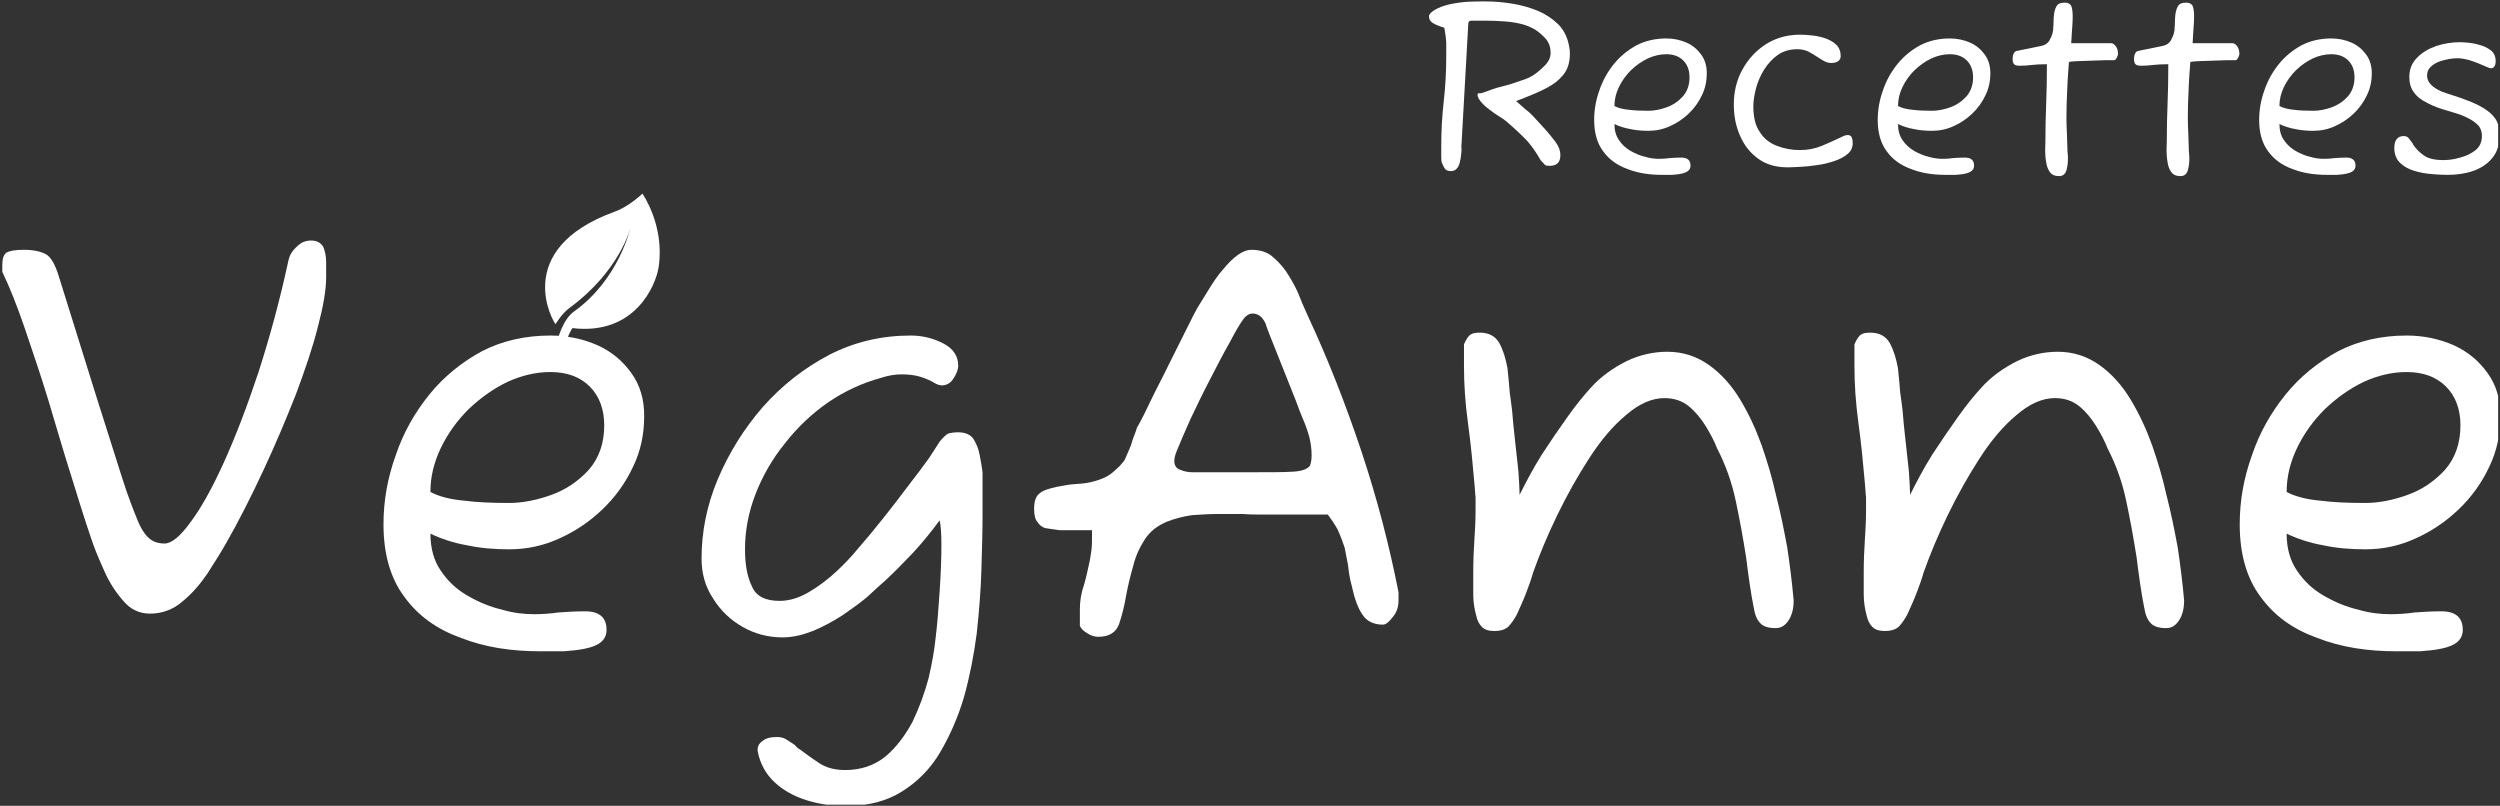 <?xml version="1.0" encoding="UTF-8" standalone="no"?>
<!DOCTYPE svg PUBLIC "-//W3C//DTD SVG 1.1//EN" "http://www.w3.org/Graphics/SVG/1.1/DTD/svg11.dtd">
<svg width="100%" height="100%" viewBox="0 0 1089 351" version="1.1" xmlns="http://www.w3.org/2000/svg" xmlns:xlink="http://www.w3.org/1999/xlink" xml:space="preserve" xmlns:serif="http://www.serif.com/" style="fill-rule:evenodd;clip-rule:evenodd;stroke-linejoin:round;stroke-miterlimit:2;">
    <rect x="0" y="0" width="1089" height="351" fill="#333333" stroke="none"/>
    <g transform="matrix(1,0,0,1,0,-133)">
        <g id="Artboard1" transform="matrix(1,0,0,1,-837.995,-1935.56)">
            <rect x="837.995" y="2068.56" width="1088.19" height="350.525" style="fill:none;"/>
            <clipPath id="_clip1">
                <rect x="837.995" y="2068.56" width="1088.19" height="350.525"/>
            </clipPath>
            <g clip-path="url(#_clip1)">
                <g transform="matrix(1,0,0,1,417.278,1554.28)">
                    <g transform="matrix(252.364,0,0,252.364,410.356,794.193)">
                        <path d="M0.3,-0.05C0.282,-0.05 0.266,-0.057 0.253,-0.073C0.24,-0.088 0.229,-0.105 0.22,-0.126C0.211,-0.146 0.204,-0.163 0.199,-0.178C0.187,-0.213 0.175,-0.252 0.162,-0.294C0.149,-0.335 0.137,-0.377 0.124,-0.42C0.111,-0.463 0.097,-0.503 0.084,-0.542C0.071,-0.58 0.058,-0.613 0.045,-0.64L0.045,-0.651C0.045,-0.662 0.047,-0.669 0.052,-0.673C0.057,-0.676 0.067,-0.678 0.082,-0.678C0.099,-0.678 0.112,-0.675 0.121,-0.67C0.129,-0.665 0.136,-0.653 0.142,-0.634L0.206,-0.429C0.225,-0.369 0.24,-0.322 0.251,-0.287C0.262,-0.252 0.272,-0.227 0.279,-0.21C0.286,-0.193 0.294,-0.183 0.301,-0.178C0.308,-0.173 0.316,-0.171 0.325,-0.171C0.337,-0.171 0.352,-0.183 0.37,-0.208C0.388,-0.232 0.407,-0.266 0.427,-0.31C0.447,-0.354 0.467,-0.406 0.487,-0.466C0.506,-0.525 0.524,-0.59 0.539,-0.66C0.541,-0.669 0.546,-0.677 0.554,-0.684C0.561,-0.691 0.569,-0.694 0.578,-0.694C0.588,-0.694 0.595,-0.69 0.599,-0.683C0.602,-0.676 0.604,-0.667 0.604,-0.657L0.604,-0.63C0.604,-0.609 0.599,-0.58 0.59,-0.546C0.581,-0.51 0.568,-0.472 0.552,-0.429C0.535,-0.386 0.517,-0.343 0.496,-0.298C0.475,-0.253 0.454,-0.211 0.431,-0.171C0.422,-0.155 0.411,-0.138 0.399,-0.119C0.386,-0.1 0.372,-0.084 0.356,-0.071C0.34,-0.057 0.321,-0.05 0.3,-0.05Z" style="fill:white;fill-rule:nonzero;"/>
                    </g>
                    <g transform="matrix(252.364,0,0,252.364,575.149,794.193)">
                        <path d="M0.321,0.015C0.27,0.015 0.225,0.008 0.184,-0.008C0.142,-0.023 0.11,-0.046 0.086,-0.079C0.062,-0.111 0.05,-0.153 0.05,-0.204C0.05,-0.245 0.057,-0.284 0.071,-0.323C0.084,-0.362 0.104,-0.397 0.129,-0.428C0.154,-0.459 0.185,-0.484 0.22,-0.503C0.255,-0.521 0.295,-0.53 0.338,-0.53C0.368,-0.53 0.395,-0.524 0.42,-0.513C0.444,-0.502 0.463,-0.486 0.478,-0.465C0.493,-0.444 0.5,-0.42 0.5,-0.391C0.5,-0.36 0.494,-0.331 0.481,-0.304C0.468,-0.276 0.45,-0.251 0.428,-0.23C0.406,-0.209 0.381,-0.192 0.354,-0.18C0.326,-0.167 0.297,-0.161 0.267,-0.161C0.241,-0.161 0.217,-0.163 0.194,-0.168C0.171,-0.172 0.15,-0.179 0.131,-0.188C0.131,-0.163 0.137,-0.141 0.149,-0.124C0.161,-0.106 0.176,-0.092 0.195,-0.081C0.214,-0.07 0.233,-0.062 0.254,-0.057C0.274,-0.051 0.293,-0.049 0.31,-0.049C0.324,-0.049 0.338,-0.05 0.352,-0.052C0.366,-0.053 0.381,-0.054 0.398,-0.054C0.423,-0.054 0.435,-0.043 0.435,-0.022C0.435,-0.005 0.423,0.005 0.4,0.01C0.387,0.013 0.374,0.014 0.361,0.015C0.348,0.015 0.334,0.015 0.321,0.015ZM0.267,-0.241C0.29,-0.241 0.315,-0.246 0.34,-0.255C0.365,-0.264 0.387,-0.279 0.405,-0.299C0.422,-0.319 0.431,-0.344 0.431,-0.375C0.431,-0.402 0.423,-0.425 0.406,-0.442C0.389,-0.459 0.366,-0.467 0.338,-0.467C0.313,-0.467 0.288,-0.461 0.264,-0.45C0.239,-0.438 0.217,-0.422 0.197,-0.403C0.177,-0.383 0.161,-0.361 0.149,-0.336C0.137,-0.311 0.131,-0.286 0.131,-0.26C0.146,-0.252 0.166,-0.247 0.189,-0.245C0.212,-0.242 0.238,-0.241 0.267,-0.241Z" style="fill:white;fill-rule:nonzero;"/>
                    </g>
                    <g transform="matrix(252.364,0,0,252.364,714.959,794.193)">
                        <path d="M0.294,0.282C0.271,0.282 0.248,0.279 0.226,0.272C0.204,0.265 0.186,0.255 0.171,0.241C0.156,0.227 0.146,0.209 0.142,0.188C0.141,0.181 0.143,0.175 0.15,0.17C0.156,0.165 0.164,0.163 0.175,0.163C0.181,0.163 0.186,0.164 0.191,0.167C0.196,0.17 0.2,0.173 0.205,0.176C0.207,0.178 0.209,0.18 0.211,0.182C0.213,0.183 0.215,0.185 0.217,0.186C0.226,0.193 0.236,0.2 0.248,0.208C0.26,0.216 0.275,0.22 0.293,0.22C0.32,0.22 0.343,0.212 0.362,0.197C0.381,0.181 0.396,0.161 0.409,0.137C0.421,0.112 0.43,0.087 0.437,0.061C0.443,0.035 0.447,0.012 0.449,-0.008C0.452,-0.032 0.454,-0.059 0.456,-0.089C0.458,-0.119 0.459,-0.145 0.459,-0.168C0.459,-0.188 0.458,-0.202 0.456,-0.211C0.441,-0.191 0.426,-0.172 0.409,-0.154C0.392,-0.136 0.376,-0.12 0.362,-0.107C0.347,-0.094 0.337,-0.084 0.33,-0.078C0.318,-0.068 0.304,-0.058 0.288,-0.047C0.271,-0.036 0.254,-0.027 0.237,-0.02C0.219,-0.013 0.202,-0.009 0.185,-0.009C0.16,-0.009 0.137,-0.015 0.116,-0.027C0.095,-0.039 0.078,-0.055 0.065,-0.076C0.051,-0.097 0.045,-0.12 0.045,-0.145C0.045,-0.191 0.054,-0.237 0.073,-0.282C0.092,-0.327 0.118,-0.369 0.151,-0.407C0.184,-0.444 0.222,-0.474 0.266,-0.497C0.309,-0.519 0.356,-0.53 0.406,-0.53C0.427,-0.53 0.446,-0.525 0.463,-0.516C0.48,-0.507 0.488,-0.494 0.488,-0.478C0.488,-0.471 0.485,-0.464 0.48,-0.456C0.475,-0.448 0.468,-0.444 0.46,-0.444C0.457,-0.444 0.453,-0.445 0.449,-0.447C0.441,-0.452 0.432,-0.456 0.422,-0.459C0.412,-0.462 0.401,-0.463 0.39,-0.463C0.379,-0.463 0.367,-0.461 0.355,-0.457C0.322,-0.448 0.292,-0.434 0.264,-0.415C0.235,-0.395 0.21,-0.371 0.189,-0.344C0.167,-0.317 0.15,-0.287 0.138,-0.256C0.126,-0.225 0.12,-0.193 0.12,-0.161C0.12,-0.134 0.124,-0.113 0.132,-0.097C0.139,-0.08 0.155,-0.072 0.18,-0.072C0.196,-0.072 0.213,-0.077 0.23,-0.087C0.247,-0.097 0.263,-0.109 0.278,-0.123C0.293,-0.137 0.305,-0.15 0.314,-0.161C0.328,-0.177 0.343,-0.195 0.358,-0.214C0.373,-0.233 0.388,-0.252 0.402,-0.271C0.416,-0.289 0.428,-0.305 0.438,-0.319C0.447,-0.333 0.453,-0.342 0.456,-0.347C0.462,-0.354 0.467,-0.359 0.471,-0.361C0.475,-0.362 0.481,-0.363 0.488,-0.363C0.5,-0.363 0.509,-0.359 0.514,-0.352C0.519,-0.344 0.523,-0.335 0.525,-0.324C0.527,-0.313 0.529,-0.303 0.53,-0.294L0.53,-0.218C0.53,-0.191 0.529,-0.16 0.528,-0.125C0.527,-0.09 0.524,-0.053 0.52,-0.016C0.515,0.022 0.508,0.058 0.498,0.094C0.488,0.128 0.474,0.16 0.457,0.189C0.44,0.218 0.418,0.24 0.391,0.257C0.364,0.274 0.332,0.282 0.294,0.282Z" style="fill:white;fill-rule:nonzero;"/>
                    </g>
                    <g transform="matrix(252.364,0,0,252.364,862.34,794.193)">
                        <path d="M0.146,-0.01C0.139,-0.01 0.133,-0.012 0.127,-0.016C0.12,-0.02 0.116,-0.024 0.114,-0.029L0.114,-0.057C0.114,-0.071 0.116,-0.085 0.121,-0.099C0.125,-0.113 0.128,-0.127 0.131,-0.141C0.132,-0.146 0.133,-0.153 0.134,-0.16C0.135,-0.167 0.135,-0.178 0.135,-0.194L0.079,-0.194C0.074,-0.195 0.07,-0.195 0.065,-0.196C0.06,-0.197 0.056,-0.197 0.053,-0.198C0.048,-0.2 0.044,-0.203 0.041,-0.208C0.037,-0.212 0.035,-0.22 0.035,-0.231C0.035,-0.244 0.038,-0.253 0.045,-0.258C0.051,-0.263 0.061,-0.266 0.075,-0.269C0.082,-0.27 0.09,-0.272 0.099,-0.273C0.107,-0.274 0.115,-0.274 0.122,-0.275C0.13,-0.276 0.138,-0.278 0.147,-0.281C0.156,-0.284 0.164,-0.288 0.171,-0.294C0.174,-0.297 0.178,-0.3 0.183,-0.305C0.187,-0.31 0.189,-0.312 0.189,-0.312C0.19,-0.313 0.192,-0.316 0.193,-0.319L0.202,-0.34C0.203,-0.343 0.204,-0.347 0.205,-0.35C0.207,-0.355 0.209,-0.361 0.211,-0.366C0.212,-0.371 0.214,-0.374 0.216,-0.377C0.221,-0.386 0.228,-0.4 0.237,-0.419C0.246,-0.438 0.257,-0.458 0.268,-0.481C0.279,-0.503 0.289,-0.523 0.298,-0.541C0.307,-0.559 0.313,-0.571 0.317,-0.578C0.324,-0.589 0.331,-0.601 0.338,-0.612C0.345,-0.623 0.352,-0.634 0.361,-0.644C0.38,-0.667 0.396,-0.678 0.41,-0.678C0.423,-0.678 0.434,-0.675 0.443,-0.669C0.452,-0.662 0.461,-0.653 0.469,-0.642C0.477,-0.63 0.484,-0.618 0.49,-0.605C0.495,-0.592 0.501,-0.578 0.507,-0.565C0.542,-0.49 0.573,-0.411 0.6,-0.33C0.627,-0.249 0.648,-0.168 0.664,-0.087L0.664,-0.073C0.664,-0.062 0.661,-0.052 0.654,-0.044C0.647,-0.035 0.642,-0.031 0.637,-0.031C0.621,-0.031 0.609,-0.037 0.602,-0.048C0.594,-0.059 0.588,-0.076 0.583,-0.099C0.58,-0.11 0.578,-0.122 0.577,-0.133C0.575,-0.143 0.573,-0.154 0.571,-0.164C0.568,-0.173 0.564,-0.184 0.559,-0.195C0.553,-0.206 0.547,-0.214 0.542,-0.221L0.431,-0.221C0.42,-0.221 0.408,-0.221 0.395,-0.222C0.382,-0.222 0.368,-0.222 0.353,-0.222C0.338,-0.222 0.323,-0.221 0.308,-0.22C0.293,-0.218 0.278,-0.214 0.265,-0.209C0.248,-0.202 0.235,-0.192 0.226,-0.178C0.217,-0.164 0.21,-0.149 0.206,-0.132C0.201,-0.115 0.197,-0.098 0.194,-0.082C0.191,-0.064 0.187,-0.048 0.182,-0.033C0.177,-0.018 0.165,-0.01 0.146,-0.01ZM0.404,-0.294C0.441,-0.294 0.467,-0.294 0.482,-0.295C0.497,-0.296 0.506,-0.299 0.511,-0.305C0.513,-0.31 0.514,-0.316 0.514,-0.323C0.514,-0.332 0.513,-0.343 0.51,-0.355C0.507,-0.366 0.503,-0.377 0.499,-0.386C0.496,-0.393 0.492,-0.403 0.487,-0.417L0.45,-0.51C0.444,-0.525 0.439,-0.537 0.436,-0.546C0.435,-0.551 0.432,-0.556 0.428,-0.561C0.423,-0.566 0.418,-0.568 0.412,-0.568C0.407,-0.568 0.401,-0.565 0.396,-0.558C0.39,-0.55 0.382,-0.536 0.372,-0.517C0.361,-0.498 0.35,-0.476 0.338,-0.453C0.326,-0.43 0.315,-0.407 0.305,-0.386C0.295,-0.364 0.288,-0.347 0.283,-0.335C0.279,-0.326 0.277,-0.319 0.277,-0.314C0.277,-0.305 0.281,-0.3 0.288,-0.298C0.295,-0.295 0.302,-0.294 0.309,-0.294L0.404,-0.294Z" style="fill:white;fill-rule:nonzero;"/>
                    </g>
                    <g transform="matrix(252.364,0,0,252.364,1043.54,794.193)">
                        <path d="M0.112,-0.02C0.102,-0.02 0.095,-0.022 0.09,-0.027C0.085,-0.032 0.082,-0.038 0.08,-0.047C0.077,-0.058 0.075,-0.07 0.075,-0.083L0.075,-0.122C0.075,-0.143 0.076,-0.162 0.077,-0.178C0.078,-0.193 0.079,-0.21 0.079,-0.229C0.079,-0.236 0.079,-0.243 0.079,-0.251C0.078,-0.258 0.078,-0.266 0.077,-0.275C0.074,-0.308 0.071,-0.342 0.066,-0.378C0.061,-0.414 0.059,-0.447 0.059,-0.476L0.059,-0.515C0.063,-0.524 0.067,-0.53 0.071,-0.532C0.074,-0.534 0.079,-0.535 0.086,-0.535C0.102,-0.535 0.113,-0.529 0.12,-0.517C0.127,-0.504 0.131,-0.49 0.134,-0.474C0.136,-0.457 0.137,-0.443 0.138,-0.431C0.139,-0.426 0.14,-0.416 0.142,-0.401C0.143,-0.386 0.145,-0.369 0.147,-0.35C0.149,-0.331 0.151,-0.312 0.153,-0.295C0.154,-0.278 0.155,-0.264 0.155,-0.255C0.166,-0.277 0.178,-0.3 0.193,-0.324C0.208,-0.347 0.223,-0.369 0.238,-0.39C0.253,-0.411 0.266,-0.427 0.278,-0.44C0.295,-0.459 0.316,-0.474 0.34,-0.486C0.363,-0.497 0.387,-0.502 0.41,-0.502C0.437,-0.502 0.461,-0.494 0.482,-0.479C0.503,-0.464 0.521,-0.444 0.536,-0.419C0.551,-0.394 0.563,-0.368 0.573,-0.34C0.583,-0.311 0.591,-0.284 0.597,-0.257C0.606,-0.222 0.612,-0.191 0.617,-0.164C0.621,-0.137 0.625,-0.107 0.628,-0.073C0.628,-0.058 0.625,-0.047 0.619,-0.038C0.613,-0.029 0.606,-0.025 0.597,-0.025C0.584,-0.025 0.575,-0.028 0.57,-0.034C0.565,-0.039 0.561,-0.048 0.559,-0.061C0.554,-0.086 0.55,-0.115 0.546,-0.147C0.541,-0.179 0.535,-0.212 0.528,-0.245C0.521,-0.278 0.51,-0.308 0.496,-0.335C0.491,-0.348 0.484,-0.361 0.476,-0.374C0.468,-0.387 0.458,-0.399 0.447,-0.408C0.436,-0.417 0.422,-0.422 0.405,-0.422C0.383,-0.422 0.361,-0.412 0.339,-0.393C0.316,-0.374 0.295,-0.349 0.275,-0.318C0.255,-0.287 0.237,-0.255 0.22,-0.22C0.203,-0.185 0.189,-0.151 0.178,-0.12C0.175,-0.109 0.171,-0.098 0.166,-0.085C0.161,-0.072 0.155,-0.059 0.15,-0.048C0.145,-0.039 0.14,-0.032 0.135,-0.027C0.129,-0.022 0.121,-0.02 0.112,-0.02Z" style="fill:white;fill-rule:nonzero;"/>
                    </g>
                    <g transform="matrix(252.364,0,0,252.364,1213.63,794.193)">
                        <path d="M0.112,-0.02C0.102,-0.02 0.095,-0.022 0.09,-0.027C0.085,-0.032 0.082,-0.038 0.08,-0.047C0.077,-0.058 0.075,-0.07 0.075,-0.083L0.075,-0.122C0.075,-0.143 0.076,-0.162 0.077,-0.178C0.078,-0.193 0.079,-0.21 0.079,-0.229C0.079,-0.236 0.079,-0.243 0.079,-0.251C0.078,-0.258 0.078,-0.266 0.077,-0.275C0.074,-0.308 0.071,-0.342 0.066,-0.378C0.061,-0.414 0.059,-0.447 0.059,-0.476L0.059,-0.515C0.063,-0.524 0.067,-0.53 0.071,-0.532C0.074,-0.534 0.079,-0.535 0.086,-0.535C0.102,-0.535 0.113,-0.529 0.12,-0.517C0.127,-0.504 0.131,-0.49 0.134,-0.474C0.136,-0.457 0.137,-0.443 0.138,-0.431C0.139,-0.426 0.14,-0.416 0.142,-0.401C0.143,-0.386 0.145,-0.369 0.147,-0.35C0.149,-0.331 0.151,-0.312 0.153,-0.295C0.154,-0.278 0.155,-0.264 0.155,-0.255C0.166,-0.277 0.178,-0.3 0.193,-0.324C0.208,-0.347 0.223,-0.369 0.238,-0.39C0.253,-0.411 0.266,-0.427 0.278,-0.44C0.295,-0.459 0.316,-0.474 0.34,-0.486C0.363,-0.497 0.387,-0.502 0.41,-0.502C0.437,-0.502 0.461,-0.494 0.482,-0.479C0.503,-0.464 0.521,-0.444 0.536,-0.419C0.551,-0.394 0.563,-0.368 0.573,-0.34C0.583,-0.311 0.591,-0.284 0.597,-0.257C0.606,-0.222 0.612,-0.191 0.617,-0.164C0.621,-0.137 0.625,-0.107 0.628,-0.073C0.628,-0.058 0.625,-0.047 0.619,-0.038C0.613,-0.029 0.606,-0.025 0.597,-0.025C0.584,-0.025 0.575,-0.028 0.57,-0.034C0.565,-0.039 0.561,-0.048 0.559,-0.061C0.554,-0.086 0.55,-0.115 0.546,-0.147C0.541,-0.179 0.535,-0.212 0.528,-0.245C0.521,-0.278 0.51,-0.308 0.496,-0.335C0.491,-0.348 0.484,-0.361 0.476,-0.374C0.468,-0.387 0.458,-0.399 0.447,-0.408C0.436,-0.417 0.422,-0.422 0.405,-0.422C0.383,-0.422 0.361,-0.412 0.339,-0.393C0.316,-0.374 0.295,-0.349 0.275,-0.318C0.255,-0.287 0.237,-0.255 0.22,-0.22C0.203,-0.185 0.189,-0.151 0.178,-0.12C0.175,-0.109 0.171,-0.098 0.166,-0.085C0.161,-0.072 0.155,-0.059 0.15,-0.048C0.145,-0.039 0.14,-0.032 0.135,-0.027C0.129,-0.022 0.121,-0.02 0.112,-0.02Z" style="fill:white;fill-rule:nonzero;"/>
                    </g>
                    <g transform="matrix(252.364,0,0,252.364,1383.72,794.193)">
                        <path d="M0.321,0.015C0.27,0.015 0.225,0.008 0.184,-0.008C0.142,-0.023 0.11,-0.046 0.086,-0.079C0.062,-0.111 0.05,-0.153 0.05,-0.204C0.05,-0.245 0.057,-0.284 0.071,-0.323C0.084,-0.362 0.104,-0.397 0.129,-0.428C0.154,-0.459 0.185,-0.484 0.22,-0.503C0.255,-0.521 0.295,-0.53 0.338,-0.53C0.368,-0.53 0.395,-0.524 0.42,-0.513C0.444,-0.502 0.463,-0.486 0.478,-0.465C0.493,-0.444 0.5,-0.42 0.5,-0.391C0.5,-0.36 0.494,-0.331 0.481,-0.304C0.468,-0.276 0.45,-0.251 0.428,-0.23C0.406,-0.209 0.381,-0.192 0.354,-0.18C0.326,-0.167 0.297,-0.161 0.267,-0.161C0.241,-0.161 0.217,-0.163 0.194,-0.168C0.171,-0.172 0.15,-0.179 0.131,-0.188C0.131,-0.163 0.137,-0.141 0.149,-0.124C0.161,-0.106 0.176,-0.092 0.195,-0.081C0.214,-0.07 0.233,-0.062 0.254,-0.057C0.274,-0.051 0.293,-0.049 0.31,-0.049C0.324,-0.049 0.338,-0.05 0.352,-0.052C0.366,-0.053 0.381,-0.054 0.398,-0.054C0.423,-0.054 0.435,-0.043 0.435,-0.022C0.435,-0.005 0.423,0.005 0.4,0.01C0.387,0.013 0.374,0.014 0.361,0.015C0.348,0.015 0.334,0.015 0.321,0.015ZM0.267,-0.241C0.29,-0.241 0.315,-0.246 0.34,-0.255C0.365,-0.264 0.387,-0.279 0.405,-0.299C0.422,-0.319 0.431,-0.344 0.431,-0.375C0.431,-0.402 0.423,-0.425 0.406,-0.442C0.389,-0.459 0.366,-0.467 0.338,-0.467C0.313,-0.467 0.288,-0.461 0.264,-0.45C0.239,-0.438 0.217,-0.422 0.197,-0.403C0.177,-0.383 0.161,-0.361 0.149,-0.336C0.137,-0.311 0.131,-0.286 0.131,-0.26C0.146,-0.252 0.166,-0.247 0.189,-0.245C0.212,-0.242 0.238,-0.241 0.267,-0.241Z" style="fill:white;fill-rule:nonzero;"/>
                    </g>
                </g>
                <g transform="matrix(0.432,0,0,0.432,1454.68,2143.09)">
                    <g transform="matrix(252.364,0,0,252.364,0,0)">
                        <path d="M0.141,-0C0.13,-0 0.122,-0.003 0.118,-0.008C0.114,-0.012 0.11,-0.021 0.105,-0.032C0.104,-0.035 0.103,-0.037 0.103,-0.038C0.102,-0.047 0.102,-0.057 0.102,-0.067L0.102,-0.096C0.102,-0.157 0.105,-0.218 0.112,-0.279C0.119,-0.34 0.122,-0.4 0.122,-0.461C0.122,-0.478 0.122,-0.496 0.122,-0.513C0.121,-0.53 0.119,-0.546 0.116,-0.563L0.114,-0.573L0.104,-0.576C0.089,-0.581 0.077,-0.586 0.068,-0.592C0.058,-0.598 0.053,-0.607 0.053,-0.619C0.053,-0.626 0.061,-0.635 0.076,-0.644C0.091,-0.653 0.111,-0.661 0.138,-0.667C0.163,-0.672 0.189,-0.676 0.216,-0.677C0.243,-0.678 0.263,-0.678 0.278,-0.678C0.313,-0.678 0.349,-0.675 0.386,-0.669C0.423,-0.663 0.457,-0.653 0.489,-0.64C0.521,-0.626 0.548,-0.608 0.571,-0.585C0.593,-0.562 0.607,-0.533 0.613,-0.498C0.615,-0.489 0.616,-0.48 0.616,-0.469C0.616,-0.434 0.607,-0.406 0.59,-0.385C0.572,-0.363 0.549,-0.345 0.521,-0.331C0.492,-0.316 0.461,-0.303 0.428,-0.29L0.401,-0.28L0.428,-0.256C0.435,-0.249 0.443,-0.243 0.452,-0.236C0.46,-0.229 0.468,-0.221 0.475,-0.213L0.52,-0.164C0.533,-0.149 0.546,-0.133 0.559,-0.116C0.572,-0.098 0.578,-0.081 0.578,-0.064C0.578,-0.035 0.564,-0.021 0.535,-0.021C0.526,-0.021 0.52,-0.022 0.518,-0.024C0.518,-0.024 0.518,-0.024 0.518,-0.025C0.517,-0.025 0.517,-0.025 0.516,-0.025C0.515,-0.026 0.514,-0.028 0.511,-0.031C0.509,-0.033 0.507,-0.035 0.504,-0.038C0.501,-0.041 0.499,-0.044 0.497,-0.047C0.482,-0.074 0.465,-0.098 0.446,-0.12C0.427,-0.14 0.402,-0.164 0.371,-0.191C0.362,-0.199 0.351,-0.208 0.336,-0.217C0.321,-0.226 0.307,-0.236 0.293,-0.247C0.278,-0.258 0.267,-0.269 0.259,-0.279C0.251,-0.289 0.247,-0.298 0.247,-0.305C0.247,-0.31 0.25,-0.312 0.255,-0.311C0.26,-0.31 0.269,-0.313 0.282,-0.318C0.295,-0.323 0.309,-0.328 0.325,-0.333C0.341,-0.337 0.357,-0.341 0.374,-0.346C0.391,-0.351 0.408,-0.357 0.425,-0.363C0.442,-0.368 0.457,-0.375 0.471,-0.384C0.485,-0.393 0.5,-0.406 0.516,-0.422C0.531,-0.437 0.539,-0.454 0.539,-0.473C0.539,-0.494 0.533,-0.512 0.521,-0.527C0.508,-0.542 0.493,-0.555 0.476,-0.566C0.458,-0.576 0.441,-0.583 0.425,-0.587C0.406,-0.592 0.383,-0.596 0.357,-0.598C0.33,-0.6 0.306,-0.601 0.285,-0.601L0.222,-0.601C0.214,-0.601 0.21,-0.597 0.21,-0.588L0.183,-0.107C0.182,-0.102 0.182,-0.097 0.183,-0.091C0.183,-0.084 0.183,-0.078 0.182,-0.071C0.181,-0.058 0.179,-0.046 0.176,-0.034C0.17,-0.011 0.158,-0 0.141,-0Z" style="fill:white;fill-rule:nonzero;"/>
                    </g>
                    <g transform="matrix(252.364,0,0,252.364,167.317,0)">
                        <path d="M0.321,0.015C0.27,0.015 0.225,0.008 0.184,-0.008C0.142,-0.023 0.11,-0.046 0.086,-0.079C0.062,-0.111 0.05,-0.153 0.05,-0.204C0.05,-0.245 0.057,-0.284 0.071,-0.323C0.084,-0.362 0.104,-0.397 0.129,-0.428C0.154,-0.459 0.185,-0.484 0.22,-0.503C0.255,-0.521 0.295,-0.53 0.338,-0.53C0.368,-0.53 0.395,-0.524 0.42,-0.513C0.444,-0.502 0.463,-0.486 0.478,-0.465C0.493,-0.444 0.5,-0.42 0.5,-0.391C0.5,-0.36 0.494,-0.331 0.481,-0.304C0.468,-0.276 0.45,-0.251 0.428,-0.23C0.406,-0.209 0.381,-0.192 0.354,-0.18C0.326,-0.167 0.297,-0.161 0.267,-0.161C0.241,-0.161 0.217,-0.163 0.194,-0.168C0.171,-0.172 0.15,-0.179 0.131,-0.188C0.131,-0.163 0.137,-0.141 0.149,-0.124C0.161,-0.106 0.176,-0.092 0.195,-0.081C0.214,-0.07 0.233,-0.062 0.254,-0.057C0.274,-0.051 0.293,-0.049 0.31,-0.049C0.324,-0.049 0.338,-0.05 0.352,-0.052C0.366,-0.053 0.381,-0.054 0.398,-0.054C0.423,-0.054 0.435,-0.043 0.435,-0.022C0.435,-0.005 0.423,0.005 0.4,0.01C0.387,0.013 0.374,0.014 0.361,0.015C0.348,0.015 0.334,0.015 0.321,0.015ZM0.267,-0.241C0.29,-0.241 0.315,-0.246 0.34,-0.255C0.365,-0.264 0.387,-0.279 0.405,-0.299C0.422,-0.319 0.431,-0.344 0.431,-0.375C0.431,-0.402 0.423,-0.425 0.406,-0.442C0.389,-0.459 0.366,-0.467 0.338,-0.467C0.313,-0.467 0.288,-0.461 0.264,-0.45C0.239,-0.438 0.217,-0.422 0.197,-0.403C0.177,-0.383 0.161,-0.361 0.149,-0.336C0.137,-0.311 0.131,-0.286 0.131,-0.26C0.146,-0.252 0.166,-0.247 0.189,-0.245C0.212,-0.242 0.238,-0.241 0.267,-0.241Z" style="fill:white;fill-rule:nonzero;"/>
                    </g>
                    <g transform="matrix(252.364,0,0,252.364,307.127,0)">
                        <path d="M0.27,-0.015C0.223,-0.015 0.184,-0.026 0.152,-0.049C0.12,-0.072 0.096,-0.102 0.079,-0.141C0.062,-0.179 0.054,-0.221 0.054,-0.266C0.054,-0.317 0.065,-0.363 0.088,-0.405C0.111,-0.447 0.142,-0.481 0.182,-0.507C0.222,-0.532 0.267,-0.545 0.318,-0.545C0.332,-0.545 0.348,-0.544 0.367,-0.542C0.386,-0.54 0.404,-0.536 0.421,-0.53C0.438,-0.524 0.453,-0.515 0.464,-0.504C0.475,-0.493 0.481,-0.478 0.481,-0.459C0.481,-0.452 0.478,-0.445 0.472,-0.44C0.466,-0.435 0.456,-0.432 0.443,-0.432C0.432,-0.432 0.423,-0.435 0.414,-0.44C0.405,-0.445 0.396,-0.451 0.388,-0.456C0.376,-0.464 0.364,-0.471 0.351,-0.478C0.338,-0.484 0.323,-0.487 0.308,-0.487C0.279,-0.487 0.253,-0.48 0.231,-0.465C0.209,-0.45 0.191,-0.43 0.176,-0.407C0.161,-0.383 0.15,-0.358 0.143,-0.332C0.136,-0.305 0.132,-0.281 0.132,-0.259C0.132,-0.216 0.14,-0.181 0.158,-0.156C0.174,-0.13 0.197,-0.112 0.226,-0.101C0.254,-0.09 0.285,-0.084 0.318,-0.084C0.35,-0.084 0.379,-0.09 0.406,-0.101C0.432,-0.112 0.459,-0.124 0.486,-0.137C0.495,-0.142 0.503,-0.144 0.509,-0.144C0.517,-0.144 0.522,-0.141 0.525,-0.135C0.528,-0.128 0.529,-0.12 0.529,-0.111C0.529,-0.094 0.522,-0.079 0.508,-0.068C0.494,-0.056 0.476,-0.047 0.455,-0.04C0.434,-0.033 0.411,-0.027 0.387,-0.024C0.362,-0.02 0.34,-0.018 0.319,-0.017C0.298,-0.016 0.282,-0.015 0.27,-0.015Z" style="fill:white;fill-rule:nonzero;"/>
                    </g>
                    <g transform="matrix(252.364,0,0,252.364,453.246,0)">
                        <path d="M0.321,0.015C0.27,0.015 0.225,0.008 0.184,-0.008C0.142,-0.023 0.11,-0.046 0.086,-0.079C0.062,-0.111 0.05,-0.153 0.05,-0.204C0.05,-0.245 0.057,-0.284 0.071,-0.323C0.084,-0.362 0.104,-0.397 0.129,-0.428C0.154,-0.459 0.185,-0.484 0.22,-0.503C0.255,-0.521 0.295,-0.53 0.338,-0.53C0.368,-0.53 0.395,-0.524 0.42,-0.513C0.444,-0.502 0.463,-0.486 0.478,-0.465C0.493,-0.444 0.5,-0.42 0.5,-0.391C0.5,-0.36 0.494,-0.331 0.481,-0.304C0.468,-0.276 0.45,-0.251 0.428,-0.23C0.406,-0.209 0.381,-0.192 0.354,-0.18C0.326,-0.167 0.297,-0.161 0.267,-0.161C0.241,-0.161 0.217,-0.163 0.194,-0.168C0.171,-0.172 0.15,-0.179 0.131,-0.188C0.131,-0.163 0.137,-0.141 0.149,-0.124C0.161,-0.106 0.176,-0.092 0.195,-0.081C0.214,-0.07 0.233,-0.062 0.254,-0.057C0.274,-0.051 0.293,-0.049 0.31,-0.049C0.324,-0.049 0.338,-0.05 0.352,-0.052C0.366,-0.053 0.381,-0.054 0.398,-0.054C0.423,-0.054 0.435,-0.043 0.435,-0.022C0.435,-0.005 0.423,0.005 0.4,0.01C0.387,0.013 0.374,0.014 0.361,0.015C0.348,0.015 0.334,0.015 0.321,0.015ZM0.267,-0.241C0.29,-0.241 0.315,-0.246 0.34,-0.255C0.365,-0.264 0.387,-0.279 0.405,-0.299C0.422,-0.319 0.431,-0.344 0.431,-0.375C0.431,-0.402 0.423,-0.425 0.406,-0.442C0.389,-0.459 0.366,-0.467 0.338,-0.467C0.313,-0.467 0.288,-0.461 0.264,-0.45C0.239,-0.438 0.217,-0.422 0.197,-0.403C0.177,-0.383 0.161,-0.361 0.149,-0.336C0.137,-0.311 0.131,-0.286 0.131,-0.26C0.146,-0.252 0.166,-0.247 0.189,-0.245C0.212,-0.242 0.238,-0.241 0.267,-0.241Z" style="fill:white;fill-rule:nonzero;"/>
                    </g>
                    <g transform="matrix(252.364,0,0,252.364,593.055,0)">
                        <path d="M0.221,0.02C0.204,0.02 0.192,0.015 0.184,0.004C0.176,-0.007 0.171,-0.02 0.169,-0.036C0.166,-0.052 0.165,-0.068 0.165,-0.083L0.166,-0.121C0.166,-0.169 0.167,-0.218 0.169,-0.267C0.171,-0.316 0.172,-0.369 0.172,-0.427C0.147,-0.427 0.127,-0.426 0.111,-0.424C0.095,-0.422 0.079,-0.421 0.063,-0.421C0.052,-0.421 0.045,-0.423 0.041,-0.427C0.037,-0.431 0.035,-0.438 0.035,-0.447C0.035,-0.458 0.037,-0.466 0.04,-0.471C0.043,-0.476 0.046,-0.479 0.051,-0.48L0.149,-0.5C0.164,-0.503 0.174,-0.51 0.181,-0.52C0.187,-0.53 0.191,-0.54 0.194,-0.549C0.195,-0.554 0.196,-0.56 0.197,-0.565C0.197,-0.57 0.197,-0.575 0.198,-0.581L0.199,-0.611C0.2,-0.632 0.204,-0.648 0.21,-0.658C0.215,-0.668 0.226,-0.673 0.243,-0.673C0.258,-0.673 0.268,-0.667 0.271,-0.655C0.274,-0.643 0.275,-0.632 0.275,-0.621C0.275,-0.614 0.275,-0.603 0.274,-0.588C0.273,-0.573 0.272,-0.558 0.271,-0.543C0.27,-0.528 0.27,-0.518 0.269,-0.511L0.429,-0.511C0.435,-0.511 0.441,-0.507 0.447,-0.499C0.453,-0.491 0.456,-0.481 0.456,-0.468C0.456,-0.464 0.454,-0.459 0.451,-0.453C0.448,-0.446 0.444,-0.443 0.439,-0.443C0.432,-0.443 0.42,-0.443 0.402,-0.443C0.383,-0.442 0.364,-0.442 0.343,-0.441C0.322,-0.44 0.303,-0.44 0.287,-0.439C0.271,-0.438 0.262,-0.437 0.26,-0.436C0.257,-0.396 0.254,-0.358 0.253,-0.321C0.251,-0.284 0.25,-0.248 0.25,-0.213C0.25,-0.19 0.251,-0.168 0.252,-0.148C0.253,-0.127 0.253,-0.106 0.254,-0.085C0.254,-0.082 0.254,-0.077 0.255,-0.07C0.256,-0.063 0.256,-0.056 0.256,-0.048C0.256,-0.033 0.254,-0.018 0.25,-0.003C0.245,0.012 0.236,0.02 0.221,0.02Z" style="fill:white;fill-rule:nonzero;"/>
                    </g>
                    <g transform="matrix(252.364,0,0,252.364,715.452,0)">
                        <path d="M0.221,0.02C0.204,0.02 0.192,0.015 0.184,0.004C0.176,-0.007 0.171,-0.02 0.169,-0.036C0.166,-0.052 0.165,-0.068 0.165,-0.083L0.166,-0.121C0.166,-0.169 0.167,-0.218 0.169,-0.267C0.171,-0.316 0.172,-0.369 0.172,-0.427C0.147,-0.427 0.127,-0.426 0.111,-0.424C0.095,-0.422 0.079,-0.421 0.063,-0.421C0.052,-0.421 0.045,-0.423 0.041,-0.427C0.037,-0.431 0.035,-0.438 0.035,-0.447C0.035,-0.458 0.037,-0.466 0.04,-0.471C0.043,-0.476 0.046,-0.479 0.051,-0.48L0.149,-0.5C0.164,-0.503 0.174,-0.51 0.181,-0.52C0.187,-0.53 0.191,-0.54 0.194,-0.549C0.195,-0.554 0.196,-0.56 0.197,-0.565C0.197,-0.57 0.197,-0.575 0.198,-0.581L0.199,-0.611C0.2,-0.632 0.204,-0.648 0.21,-0.658C0.215,-0.668 0.226,-0.673 0.243,-0.673C0.258,-0.673 0.268,-0.667 0.271,-0.655C0.274,-0.643 0.275,-0.632 0.275,-0.621C0.275,-0.614 0.275,-0.603 0.274,-0.588C0.273,-0.573 0.272,-0.558 0.271,-0.543C0.27,-0.528 0.27,-0.518 0.269,-0.511L0.429,-0.511C0.435,-0.511 0.441,-0.507 0.447,-0.499C0.453,-0.491 0.456,-0.481 0.456,-0.468C0.456,-0.464 0.454,-0.459 0.451,-0.453C0.448,-0.446 0.444,-0.443 0.439,-0.443C0.432,-0.443 0.42,-0.443 0.402,-0.443C0.383,-0.442 0.364,-0.442 0.343,-0.441C0.322,-0.44 0.303,-0.44 0.287,-0.439C0.271,-0.438 0.262,-0.437 0.26,-0.436C0.257,-0.396 0.254,-0.358 0.253,-0.321C0.251,-0.284 0.25,-0.248 0.25,-0.213C0.25,-0.19 0.251,-0.168 0.252,-0.148C0.253,-0.127 0.253,-0.106 0.254,-0.085C0.254,-0.082 0.254,-0.077 0.255,-0.07C0.256,-0.063 0.256,-0.056 0.256,-0.048C0.256,-0.033 0.254,-0.018 0.25,-0.003C0.245,0.012 0.236,0.02 0.221,0.02Z" style="fill:white;fill-rule:nonzero;"/>
                    </g>
                    <g transform="matrix(252.364,0,0,252.364,837.849,0)">
                        <path d="M0.321,0.015C0.27,0.015 0.225,0.008 0.184,-0.008C0.142,-0.023 0.11,-0.046 0.086,-0.079C0.062,-0.111 0.05,-0.153 0.05,-0.204C0.05,-0.245 0.057,-0.284 0.071,-0.323C0.084,-0.362 0.104,-0.397 0.129,-0.428C0.154,-0.459 0.185,-0.484 0.22,-0.503C0.255,-0.521 0.295,-0.53 0.338,-0.53C0.368,-0.53 0.395,-0.524 0.42,-0.513C0.444,-0.502 0.463,-0.486 0.478,-0.465C0.493,-0.444 0.5,-0.42 0.5,-0.391C0.5,-0.36 0.494,-0.331 0.481,-0.304C0.468,-0.276 0.45,-0.251 0.428,-0.23C0.406,-0.209 0.381,-0.192 0.354,-0.18C0.326,-0.167 0.297,-0.161 0.267,-0.161C0.241,-0.161 0.217,-0.163 0.194,-0.168C0.171,-0.172 0.15,-0.179 0.131,-0.188C0.131,-0.163 0.137,-0.141 0.149,-0.124C0.161,-0.106 0.176,-0.092 0.195,-0.081C0.214,-0.07 0.233,-0.062 0.254,-0.057C0.274,-0.051 0.293,-0.049 0.31,-0.049C0.324,-0.049 0.338,-0.05 0.352,-0.052C0.366,-0.053 0.381,-0.054 0.398,-0.054C0.423,-0.054 0.435,-0.043 0.435,-0.022C0.435,-0.005 0.423,0.005 0.4,0.01C0.387,0.013 0.374,0.014 0.361,0.015C0.348,0.015 0.334,0.015 0.321,0.015ZM0.267,-0.241C0.29,-0.241 0.315,-0.246 0.34,-0.255C0.365,-0.264 0.387,-0.279 0.405,-0.299C0.422,-0.319 0.431,-0.344 0.431,-0.375C0.431,-0.402 0.423,-0.425 0.406,-0.442C0.389,-0.459 0.366,-0.467 0.338,-0.467C0.313,-0.467 0.288,-0.461 0.264,-0.45C0.239,-0.438 0.217,-0.422 0.197,-0.403C0.177,-0.383 0.161,-0.361 0.149,-0.336C0.137,-0.311 0.131,-0.286 0.131,-0.26C0.146,-0.252 0.166,-0.247 0.189,-0.245C0.212,-0.242 0.238,-0.241 0.267,-0.241Z" style="fill:white;fill-rule:nonzero;"/>
                    </g>
                    <g transform="matrix(252.364,0,0,252.364,977.658,0)">
                        <path d="M0.249,0.015C0.231,0.015 0.21,0.014 0.186,0.012C0.162,0.01 0.138,0.006 0.116,-0.001C0.093,-0.008 0.074,-0.018 0.059,-0.033C0.044,-0.048 0.036,-0.067 0.036,-0.092C0.036,-0.124 0.049,-0.14 0.074,-0.14C0.083,-0.14 0.089,-0.137 0.094,-0.131L0.103,-0.119C0.105,-0.116 0.107,-0.114 0.109,-0.111C0.11,-0.108 0.112,-0.104 0.115,-0.101C0.124,-0.087 0.138,-0.074 0.155,-0.062C0.172,-0.05 0.198,-0.044 0.233,-0.044C0.253,-0.044 0.275,-0.047 0.299,-0.054C0.323,-0.06 0.343,-0.07 0.361,-0.084C0.378,-0.098 0.386,-0.117 0.386,-0.14C0.386,-0.159 0.38,-0.175 0.368,-0.186C0.356,-0.197 0.343,-0.206 0.328,-0.213C0.321,-0.216 0.314,-0.22 0.306,-0.223C0.297,-0.226 0.288,-0.229 0.279,-0.232C0.27,-0.235 0.262,-0.237 0.253,-0.24C0.244,-0.243 0.235,-0.245 0.226,-0.248C0.202,-0.256 0.18,-0.265 0.161,-0.276C0.141,-0.286 0.125,-0.299 0.114,-0.315C0.102,-0.331 0.096,-0.351 0.096,-0.376C0.096,-0.407 0.106,-0.432 0.127,-0.453C0.147,-0.474 0.173,-0.489 0.204,-0.5C0.235,-0.51 0.266,-0.515 0.298,-0.515C0.31,-0.515 0.324,-0.514 0.34,-0.512C0.356,-0.51 0.372,-0.506 0.387,-0.501C0.402,-0.496 0.415,-0.488 0.426,-0.479C0.436,-0.469 0.441,-0.456 0.441,-0.44C0.441,-0.432 0.44,-0.425 0.437,-0.42C0.434,-0.414 0.429,-0.411 0.423,-0.411C0.419,-0.411 0.416,-0.412 0.413,-0.413C0.384,-0.426 0.359,-0.436 0.34,-0.442C0.32,-0.448 0.303,-0.451 0.288,-0.451C0.279,-0.451 0.268,-0.45 0.255,-0.448C0.241,-0.445 0.227,-0.442 0.214,-0.437C0.201,-0.432 0.19,-0.425 0.181,-0.416C0.171,-0.407 0.167,-0.395 0.167,-0.381C0.167,-0.356 0.186,-0.335 0.225,-0.318C0.239,-0.313 0.255,-0.307 0.272,-0.302C0.289,-0.297 0.307,-0.29 0.326,-0.283C0.35,-0.274 0.372,-0.264 0.392,-0.252C0.412,-0.24 0.428,-0.226 0.44,-0.209C0.451,-0.192 0.457,-0.17 0.457,-0.145C0.457,-0.107 0.447,-0.076 0.428,-0.053C0.409,-0.029 0.383,-0.012 0.352,-0.001C0.321,0.01 0.286,0.015 0.249,0.015Z" style="fill:white;fill-rule:nonzero;"/>
                    </g>
                </g>
                <g transform="matrix(0.087,0,0,0.087,1065.61,2152.91)">
                    <path d="M600.22,0C600.22,0 534.4,63.859 463.214,89.605C-63.937,280.277 158.385,651.845 165.638,653.07C165.638,653.07 195.198,601.593 235.129,572.231C488.516,385.955 540.016,171.541 540.016,171.541C540.016,171.541 483.156,429.549 257.731,590.089C207.942,625.528 174.23,712.786 159.959,800C159.959,800 195.252,785.741 210.428,781.879C216.346,743.259 228.719,706.279 249.638,673.244C564.697,710.755 667.885,456.885 681.365,368.363C713.181,159.292 600.22,0 600.22,0Z" style="fill:white;fill-rule:nonzero;"/>
                </g>
            </g>
        </g>
    </g>
</svg>
